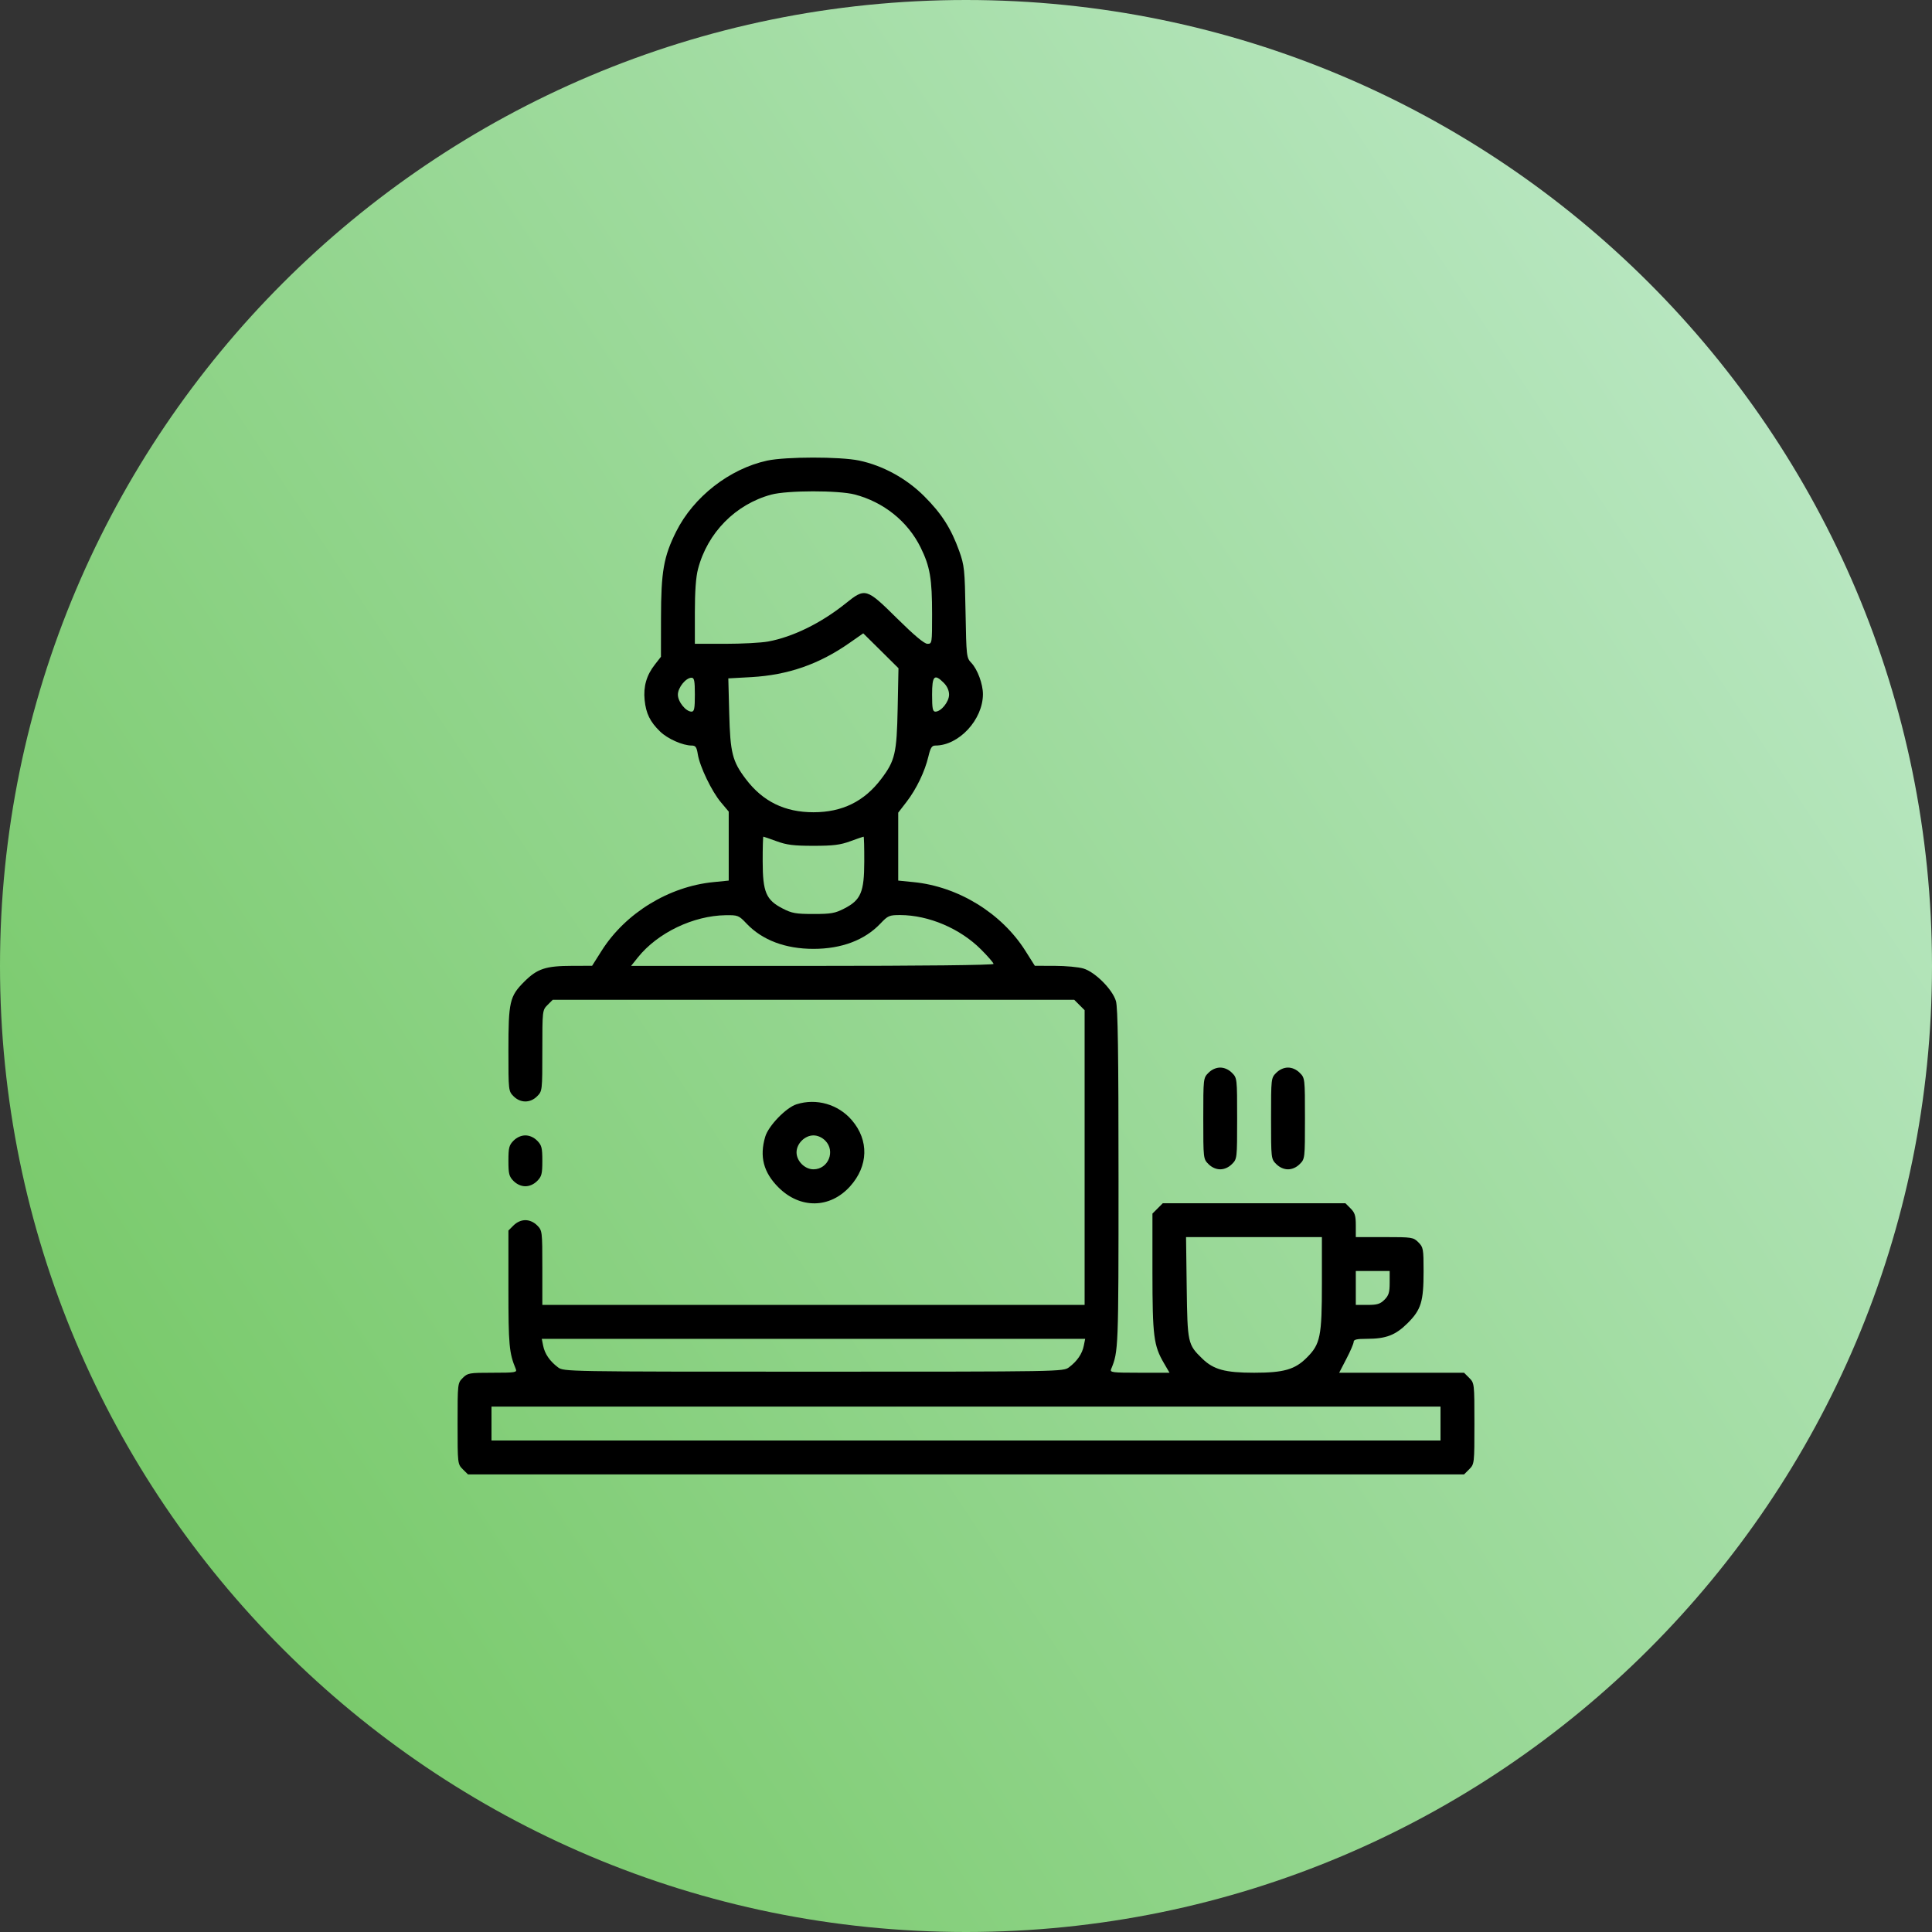 <svg width="38" height="38" viewBox="0 0 38 38" fill="none" xmlns="http://www.w3.org/2000/svg">
<rect x="0" y="0" width="38" height="38" fill="#333333" stroke="none"/>
<path d="M19 38C29.493 38 38 29.493 38 19C38 8.507 29.493 0 19 0C8.507 0 0 8.507 0 19C0 29.493 8.507 38 19 38Z" fill="url(#paint0_linear_2703_7)"/>
<path fill-rule="evenodd" clip-rule="evenodd" d="M15.088 9.06C14.348 9.221 13.642 9.772 13.3 10.454C13.053 10.948 13.002 11.241 13.001 12.155L13 12.918L12.88 13.072C12.716 13.28 12.652 13.505 12.679 13.769C12.706 14.034 12.786 14.197 12.983 14.388C13.131 14.532 13.429 14.664 13.606 14.664C13.681 14.664 13.703 14.695 13.725 14.836C13.764 15.078 13.999 15.567 14.181 15.782L14.333 15.963V16.642V17.32L14.033 17.35C13.155 17.436 12.302 17.959 11.833 18.7L11.646 18.996L11.255 18.997C10.732 18.998 10.567 19.053 10.311 19.309C10.024 19.596 10 19.702 10 20.661C10 21.454 10.001 21.461 10.102 21.563C10.238 21.698 10.429 21.698 10.564 21.563C10.666 21.461 10.667 21.454 10.667 20.665C10.667 19.876 10.668 19.868 10.769 19.767L10.871 19.665H16H21.129L21.231 19.767L21.333 19.869V22.768V25.666H16H10.667V24.935C10.667 24.214 10.665 24.202 10.564 24.101C10.5 24.037 10.415 23.999 10.333 23.999C10.252 23.999 10.167 24.037 10.102 24.101L10 24.203V25.345C10 26.458 10.014 26.611 10.145 26.927C10.173 26.994 10.136 27 9.69 27C9.23 27 9.199 27.005 9.102 27.102C9.001 27.203 9 27.211 9 28C9 28.789 9.001 28.796 9.102 28.898L9.205 29H19H28.796L28.898 28.898C28.999 28.796 29 28.789 29 28C29 27.211 28.999 27.203 28.898 27.102L28.796 27H27.567H26.34L26.482 26.726C26.561 26.575 26.625 26.425 26.625 26.392C26.625 26.347 26.687 26.333 26.881 26.333C27.264 26.333 27.449 26.261 27.689 26.022C27.952 25.758 28 25.602 28 25.003C28 24.564 27.994 24.531 27.898 24.435C27.799 24.336 27.775 24.332 27.231 24.332H26.667V24.101C26.667 23.911 26.648 23.852 26.564 23.768L26.462 23.666H24.667H22.871L22.769 23.768L22.667 23.87L22.667 25.029C22.668 26.283 22.691 26.466 22.894 26.813L23.003 27H22.414C21.869 27 21.827 26.994 21.855 26.927C21.998 26.581 22 26.535 22 23.174C22 20.695 21.987 19.819 21.949 19.69C21.882 19.461 21.537 19.116 21.308 19.049C21.213 19.021 20.96 18.997 20.745 18.997L20.354 18.996L20.167 18.7C19.698 17.959 18.845 17.436 17.967 17.35L17.667 17.32V16.652V15.984L17.832 15.77C18.024 15.52 18.19 15.177 18.261 14.877C18.302 14.705 18.328 14.664 18.398 14.664C18.861 14.664 19.333 14.154 19.333 13.653C19.333 13.455 19.227 13.166 19.106 13.039C19.009 12.937 19.007 12.914 18.991 12.038C18.976 11.197 18.968 11.123 18.866 10.836C18.707 10.394 18.52 10.101 18.178 9.76C17.828 9.41 17.364 9.156 16.896 9.058C16.52 8.98 15.454 8.981 15.088 9.06ZM16.811 9.726C17.381 9.875 17.855 10.256 18.107 10.767C18.293 11.145 18.333 11.382 18.333 12.085C18.333 12.653 18.332 12.663 18.242 12.663C18.18 12.663 17.982 12.497 17.644 12.163C17.038 11.564 17.019 11.558 16.631 11.87C16.15 12.256 15.593 12.529 15.107 12.618C14.971 12.643 14.591 12.663 14.263 12.663H13.667V12.047C13.667 11.635 13.687 11.351 13.729 11.192C13.915 10.478 14.467 9.918 15.171 9.728C15.486 9.644 16.488 9.642 16.811 9.726ZM17.656 13.934C17.638 14.818 17.605 14.961 17.333 15.32C16.998 15.764 16.566 15.976 16 15.976C15.434 15.976 15.002 15.764 14.667 15.32C14.405 14.974 14.363 14.808 14.343 14.034L14.325 13.343L14.777 13.318C15.499 13.277 16.11 13.065 16.708 12.646L16.979 12.457L17.326 12.8L17.672 13.143L17.656 13.934ZM13.667 13.663C13.667 13.936 13.655 13.997 13.602 13.997C13.49 13.997 13.333 13.803 13.333 13.663C13.333 13.524 13.49 13.33 13.602 13.33C13.655 13.33 13.667 13.39 13.667 13.663ZM18.564 13.432C18.629 13.497 18.667 13.582 18.667 13.663C18.667 13.803 18.51 13.997 18.398 13.997C18.345 13.997 18.333 13.936 18.333 13.663C18.333 13.29 18.378 13.245 18.564 13.432ZM15.275 16.546C15.474 16.619 15.613 16.636 16 16.636C16.387 16.636 16.526 16.619 16.725 16.546C16.861 16.496 16.978 16.456 16.986 16.456C16.994 16.456 17 16.676 16.999 16.945C16.998 17.547 16.933 17.702 16.605 17.87C16.425 17.963 16.345 17.977 16 17.977C15.655 17.977 15.575 17.963 15.395 17.87C15.067 17.702 15.002 17.547 15.001 16.945C15 16.676 15.007 16.456 15.014 16.456C15.022 16.456 15.139 16.496 15.275 16.546ZM14.683 18.165C14.992 18.491 15.447 18.663 16 18.663C16.553 18.663 17.008 18.491 17.317 18.165C17.465 18.009 17.491 17.998 17.706 17.998C18.267 18 18.883 18.262 19.296 18.675C19.431 18.81 19.542 18.939 19.542 18.959C19.542 18.983 18.119 18.998 15.977 18.998H12.413L12.547 18.83C12.936 18.346 13.636 18.01 14.273 18.001C14.514 17.998 14.531 18.004 14.683 18.165ZM23.769 21.101C23.668 21.202 23.667 21.209 23.667 21.998C23.667 22.788 23.668 22.795 23.769 22.896C23.833 22.961 23.919 22.999 24 22.999C24.081 22.999 24.167 22.961 24.231 22.896C24.332 22.795 24.333 22.788 24.333 21.998C24.333 21.209 24.332 21.202 24.231 21.101C24.167 21.036 24.081 20.998 24 20.998C23.919 20.998 23.833 21.036 23.769 21.101ZM25.102 21.101C25.001 21.202 25 21.209 25 21.998C25 22.788 25.001 22.795 25.102 22.896C25.167 22.961 25.252 22.999 25.333 22.999C25.415 22.999 25.5 22.961 25.564 22.896C25.666 22.795 25.667 22.788 25.667 21.998C25.667 21.209 25.666 21.202 25.564 21.101C25.5 21.036 25.415 20.998 25.333 20.998C25.252 20.998 25.167 21.036 25.102 21.101ZM15.667 21.72C15.462 21.784 15.113 22.145 15.051 22.358C14.935 22.748 15.017 23.06 15.311 23.354C15.738 23.781 16.326 23.772 16.721 23.333C17.08 22.933 17.094 22.429 16.756 22.034C16.488 21.72 16.058 21.596 15.667 21.72ZM10.102 22.434C10.013 22.524 10 22.574 10 22.832C10 23.09 10.013 23.14 10.102 23.23C10.167 23.294 10.252 23.332 10.333 23.332C10.415 23.332 10.5 23.294 10.564 23.23C10.654 23.14 10.667 23.09 10.667 22.832C10.667 22.574 10.654 22.524 10.564 22.434C10.5 22.37 10.415 22.332 10.333 22.332C10.252 22.332 10.167 22.37 10.102 22.434ZM16.231 22.434C16.438 22.641 16.291 22.999 16 22.999C15.829 22.999 15.667 22.837 15.667 22.665C15.667 22.494 15.829 22.332 16 22.332C16.081 22.332 16.167 22.37 16.231 22.434ZM26 25.242C26 26.287 25.97 26.437 25.703 26.703C25.47 26.937 25.25 27 24.667 27C24.097 27 23.87 26.938 23.649 26.724C23.361 26.444 23.356 26.42 23.341 25.322L23.328 24.332H24.664H26V25.242ZM27.333 25.23C27.333 25.42 27.315 25.48 27.231 25.564C27.147 25.648 27.087 25.666 26.898 25.666H26.667V25.333V24.999H27H27.333V25.23ZM21.317 26.468C21.286 26.627 21.186 26.773 21.026 26.893C20.911 26.978 20.895 26.979 16 26.979C11.105 26.979 11.089 26.978 10.974 26.893C10.814 26.773 10.714 26.627 10.683 26.468L10.656 26.333H16H21.344L21.317 26.468ZM28.333 28V28.333H19H9.667V28V27.666H19H28.333V28Z" fill="black"/>
<defs>
<linearGradient id="paint0_linear_2703_7" x1="-22.013" y1="46.218" x2="52.035" y2="-2.928" gradientUnits="userSpaceOnUse">
<stop stop-color="#4BB52D"/>
<stop offset="0.284" stop-color="#71C660"/>
<stop offset="0.931" stop-color="#CFF1E0"/>
<stop offset="1" stop-color="#D9F6EE"/>
</linearGradient>
</defs>
</svg>
